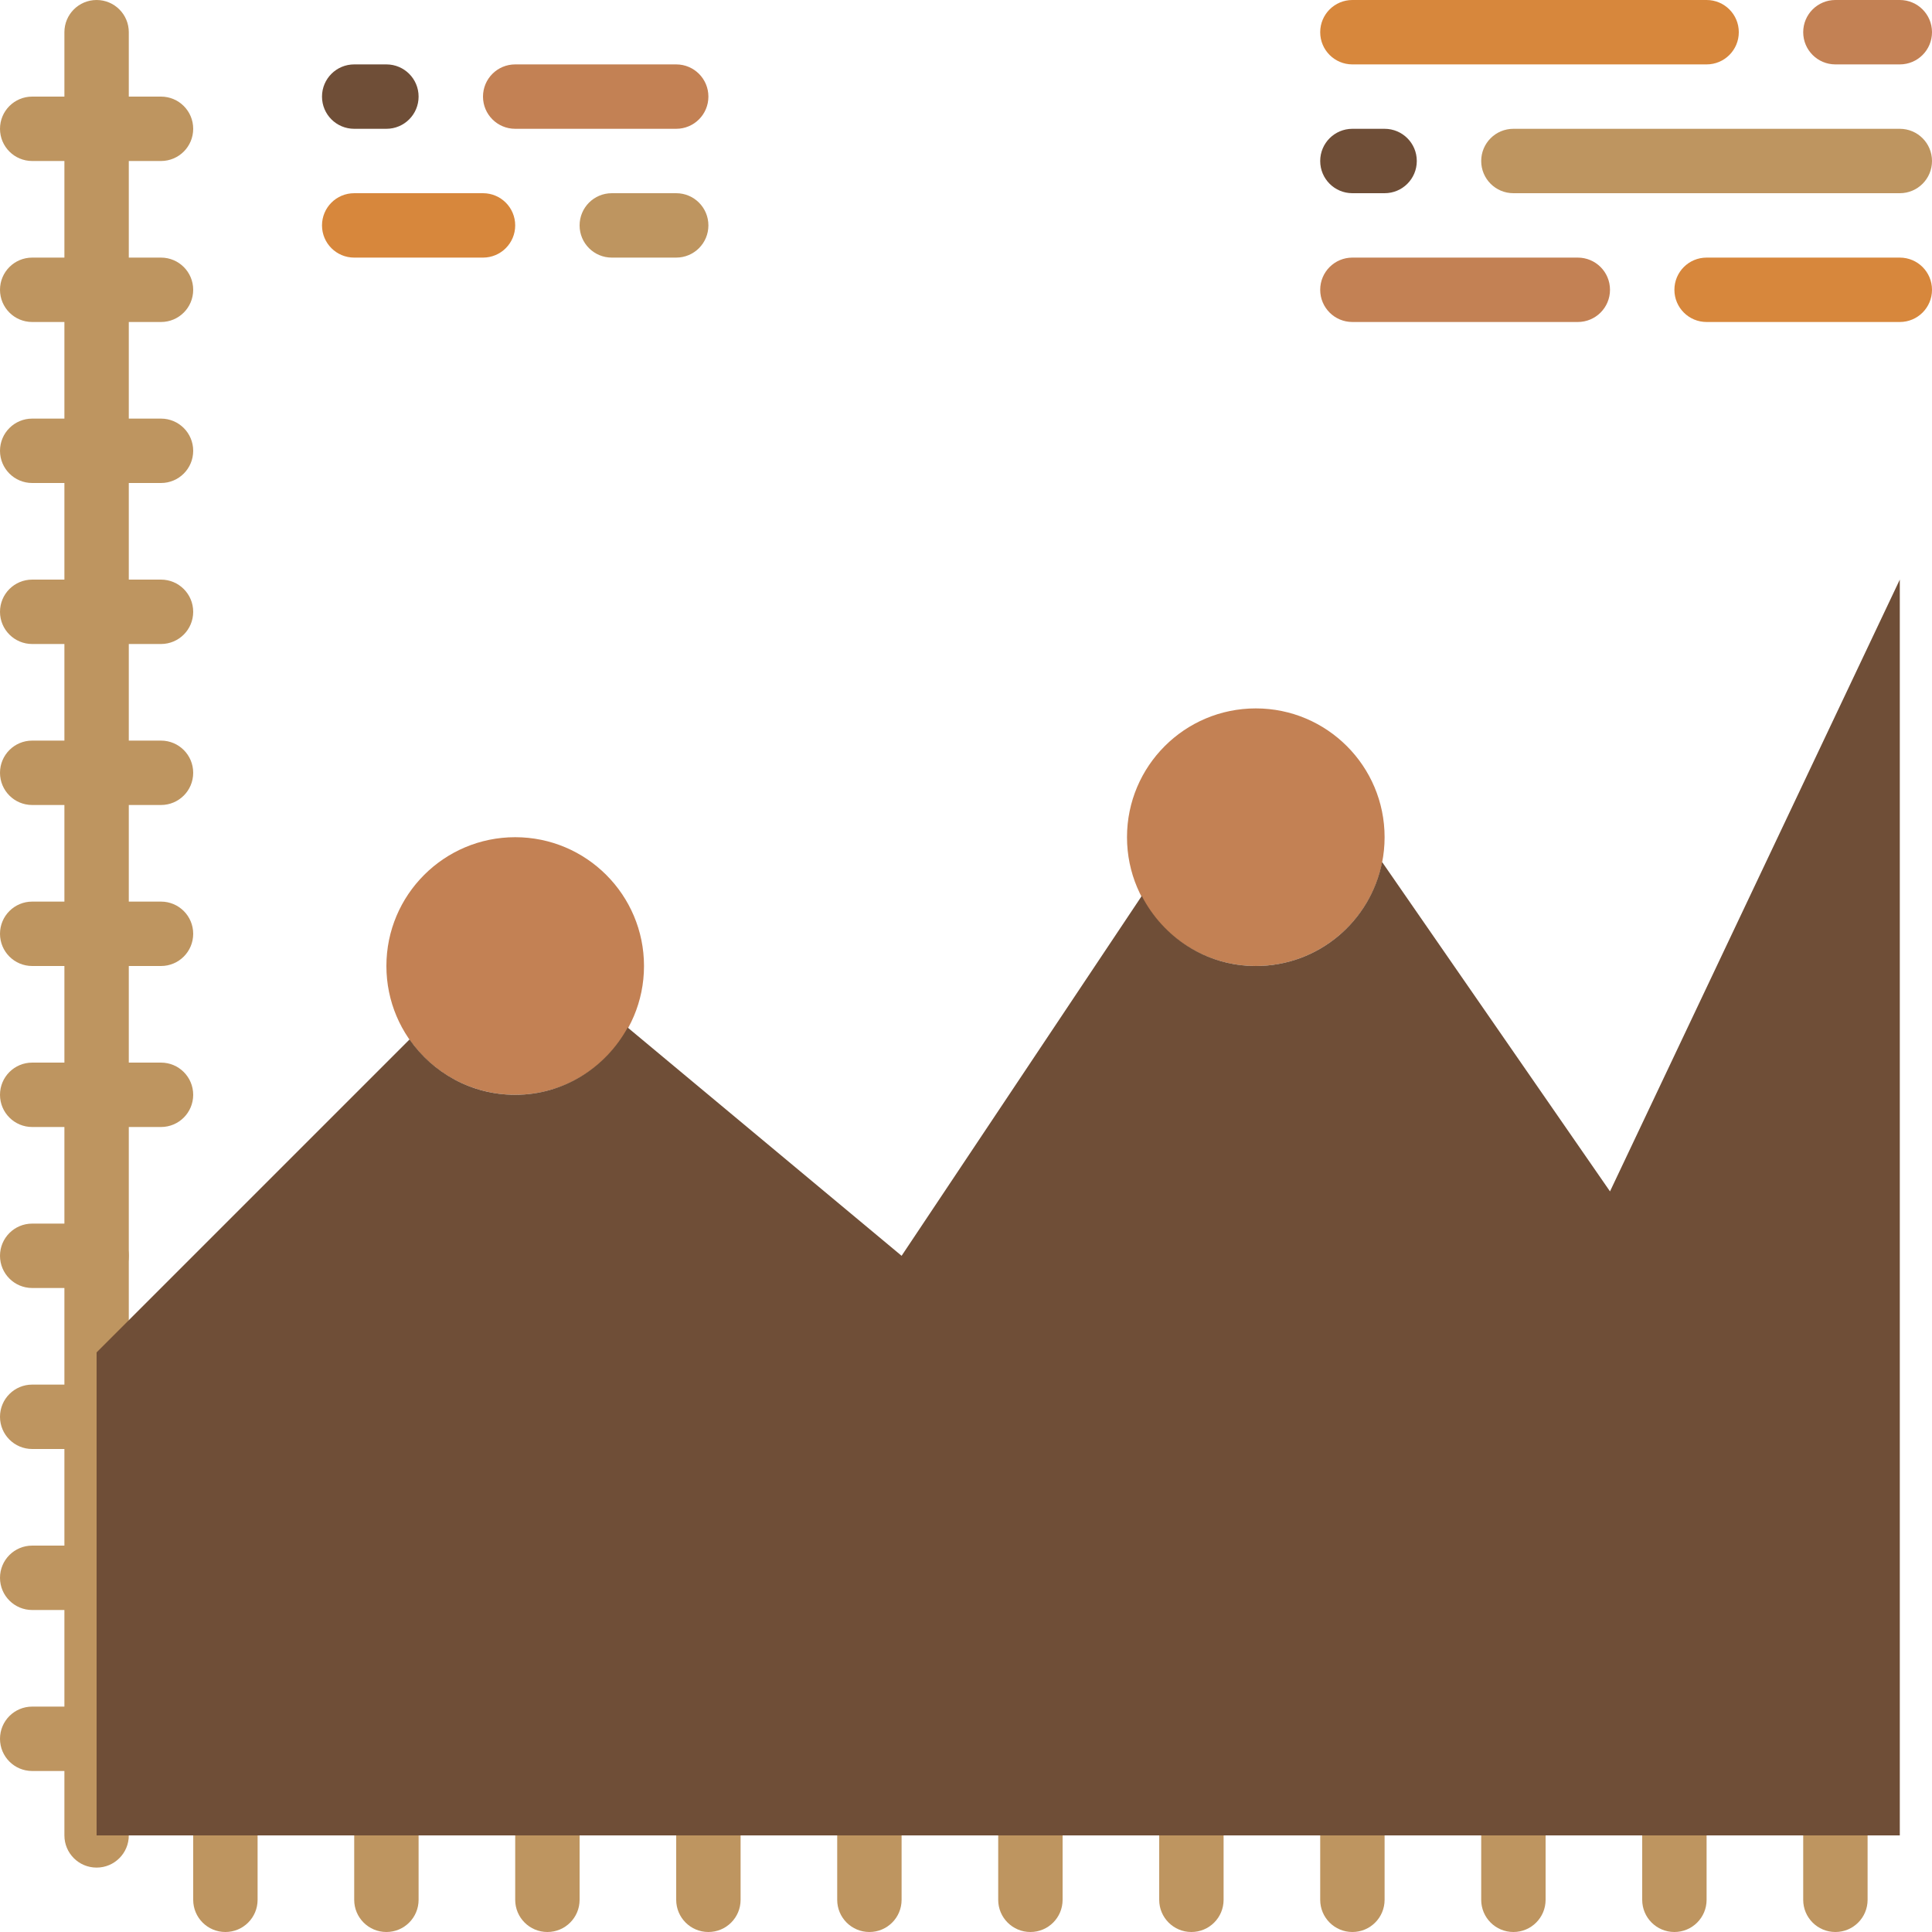 <!DOCTYPE svg PUBLIC "-//W3C//DTD SVG 1.1//EN" "http://www.w3.org/Graphics/SVG/1.1/DTD/svg11.dtd">
<!-- Uploaded to: SVG Repo, www.svgrepo.com, Transformed by: SVG Repo Mixer Tools -->
<svg height="800px" width="800px" version="1.1" id="Layer_1" xmlns="http://www.w3.org/2000/svg" xmlns:xlink="http://www.w3.org/1999/xlink" viewBox="0 0 512 512" xml:space="preserve" fill="#000000">
<g id="SVGRepo_bgCarrier" stroke-width="0"/>
<g id="SVGRepo_tracerCarrier" stroke-linecap="round" stroke-linejoin="round"/>
<g id="SVGRepo_iconCarrier"> <g> <g> <path style="fill:#C38154;" d="M170.667,256c0,18.85-15.283,34.133-34.133,34.133S102.4,274.85,102.4,256 c0-18.85,15.283-34.133,34.133-34.133S170.667,237.15,170.667,256"/> <path style="fill:#C38154;" d="M366.933,221.867c0,18.85-15.283,34.133-34.133,34.133s-34.133-15.283-34.133-34.133 s15.283-34.133,34.133-34.133S366.933,203.017,366.933,221.867"/> </g> <g> <path style="fill:#be9560;" d="M25.6,494.933c-4.719,0-8.533-3.814-8.533-8.533V8.533C17.067,3.814,20.881,0,25.6,0 s8.533,3.814,8.533,8.533V486.4C34.133,491.119,30.319,494.933,25.6,494.933"/> <path style="fill:#be9560;" d="M42.667,42.667H8.533C3.814,42.667,0,38.852,0,34.133S3.814,25.6,8.533,25.6h34.133 c4.719,0,8.533,3.814,8.533,8.533S47.386,42.667,42.667,42.667"/> <path style="fill:#be9560;" d="M42.667,85.333H8.533C3.814,85.333,0,81.519,0,76.8c0-4.719,3.814-8.533,8.533-8.533h34.133 c4.719,0,8.533,3.814,8.533,8.533C51.2,81.519,47.386,85.333,42.667,85.333"/> <path style="fill:#be9560;" d="M42.667,128H8.533C3.814,128,0,124.186,0,119.467c0-4.719,3.814-8.533,8.533-8.533h34.133 c4.719,0,8.533,3.814,8.533,8.533C51.2,124.186,47.386,128,42.667,128"/> <path style="fill:#be9560;" d="M42.667,170.667H8.533c-4.719,0-8.533-3.814-8.533-8.533c0-4.719,3.814-8.533,8.533-8.533h34.133 c4.719,0,8.533,3.814,8.533,8.533C51.2,166.852,47.386,170.667,42.667,170.667"/> <path style="fill:#be9560;" d="M42.667,213.333H8.533C3.814,213.333,0,209.519,0,204.8c0-4.719,3.814-8.533,8.533-8.533h34.133 c4.719,0,8.533,3.814,8.533,8.533C51.2,209.519,47.386,213.333,42.667,213.333"/> <path style="fill:#be9560;" d="M42.667,256H8.533C3.814,256,0,252.186,0,247.467c0-4.719,3.814-8.533,8.533-8.533h34.133 c4.719,0,8.533,3.814,8.533,8.533C51.2,252.186,47.386,256,42.667,256"/> <path style="fill:#be9560;" d="M42.667,298.667H8.533c-4.719,0-8.533-3.814-8.533-8.533c0-4.719,3.814-8.533,8.533-8.533h34.133 c4.719,0,8.533,3.814,8.533,8.533C51.2,294.852,47.386,298.667,42.667,298.667"/> <path style="fill:#be9560;" d="M25.6,341.333H8.533C3.814,341.333,0,337.519,0,332.8s3.814-8.533,8.533-8.533H25.6 c4.719,0,8.533,3.814,8.533,8.533S30.319,341.333,25.6,341.333"/> <path style="fill:#be9560;" d="M25.6,384H8.533C3.814,384,0,380.186,0,375.467c0-4.719,3.814-8.533,8.533-8.533H25.6 c4.719,0,8.533,3.814,8.533,8.533C34.133,380.186,30.319,384,25.6,384"/> <path style="fill:#be9560;" d="M25.6,426.667H8.533c-4.719,0-8.533-3.814-8.533-8.533c0-4.719,3.814-8.533,8.533-8.533H25.6 c4.719,0,8.533,3.814,8.533,8.533C34.133,422.852,30.319,426.667,25.6,426.667"/> <path style="fill:#be9560;" d="M25.6,469.333H8.533C3.814,469.333,0,465.519,0,460.8c0-4.719,3.814-8.533,8.533-8.533H25.6 c4.719,0,8.533,3.814,8.533,8.533C34.133,465.519,30.319,469.333,25.6,469.333"/> <path style="fill:#be9560;" d="M59.733,512c-4.719,0-8.533-3.814-8.533-8.533V486.4c0-4.719,3.814-8.533,8.533-8.533 s8.533,3.814,8.533,8.533v17.067C68.267,508.186,64.452,512,59.733,512"/> <path style="fill:#be9560;" d="M102.4,512c-4.719,0-8.533-3.814-8.533-8.533V486.4c0-4.719,3.814-8.533,8.533-8.533 c4.719,0,8.533,3.814,8.533,8.533v17.067C110.933,508.186,107.119,512,102.4,512"/> <path style="fill:#be9560;" d="M145.067,512c-4.719,0-8.533-3.814-8.533-8.533V486.4c0-4.719,3.814-8.533,8.533-8.533 c4.719,0,8.533,3.814,8.533,8.533v17.067C153.6,508.186,149.786,512,145.067,512"/> <path style="fill:#be9560;" d="M187.733,512c-4.719,0-8.533-3.814-8.533-8.533V486.4c0-4.719,3.814-8.533,8.533-8.533 c4.719,0,8.533,3.814,8.533,8.533v17.067C196.267,508.186,192.452,512,187.733,512"/> <path style="fill:#be9560;" d="M230.4,512c-4.719,0-8.533-3.814-8.533-8.533V486.4c0-4.719,3.814-8.533,8.533-8.533 s8.533,3.814,8.533,8.533v17.067C238.933,508.186,235.119,512,230.4,512"/> <path style="fill:#be9560;" d="M273.067,512c-4.719,0-8.533-3.814-8.533-8.533V486.4c0-4.719,3.814-8.533,8.533-8.533 s8.533,3.814,8.533,8.533v17.067C281.6,508.186,277.786,512,273.067,512"/> <path style="fill:#be9560;" d="M315.733,512c-4.719,0-8.533-3.814-8.533-8.533V486.4c0-4.719,3.814-8.533,8.533-8.533 c4.719,0,8.533,3.814,8.533,8.533v17.067C324.267,508.186,320.452,512,315.733,512"/> <path style="fill:#be9560;" d="M358.4,512c-4.719,0-8.533-3.814-8.533-8.533V486.4c0-4.719,3.814-8.533,8.533-8.533 c4.719,0,8.533,3.814,8.533,8.533v17.067C366.933,508.186,363.119,512,358.4,512"/> <path style="fill:#be9560;" d="M401.067,512c-4.719,0-8.533-3.814-8.533-8.533V486.4c0-4.719,3.814-8.533,8.533-8.533 c4.719,0,8.533,3.814,8.533,8.533v17.067C409.6,508.186,405.786,512,401.067,512"/> <path style="fill:#be9560;" d="M443.733,512c-4.719,0-8.533-3.814-8.533-8.533V486.4c0-4.719,3.814-8.533,8.533-8.533 c4.719,0,8.533,3.814,8.533,8.533v17.067C452.267,508.186,448.452,512,443.733,512"/> <path style="fill:#be9560;" d="M486.4,512c-4.719,0-8.533-3.814-8.533-8.533V486.4c0-4.719,3.814-8.533,8.533-8.533 s8.533,3.814,8.533,8.533v17.067C494.933,508.186,491.119,512,486.4,512"/> </g> <path style="fill:#C38154;" d="M179.2,34.133h-42.667c-4.719,0-8.533-3.814-8.533-8.533s3.814-8.533,8.533-8.533H179.2 c4.719,0,8.533,3.814,8.533,8.533S183.919,34.133,179.2,34.133"/> <path style="fill:#6F4E37;" d="M102.4,34.133h-8.533c-4.719,0-8.533-3.814-8.533-8.533s3.814-8.533,8.533-8.533h8.533 c4.719,0,8.533,3.814,8.533,8.533S107.119,34.133,102.4,34.133"/> <path style="fill:#d7873c;" d="M128,68.267H93.867c-4.719,0-8.533-3.814-8.533-8.533s3.814-8.533,8.533-8.533H128 c4.719,0,8.533,3.814,8.533,8.533S132.719,68.267,128,68.267"/> <path style="fill:#be9560;" d="M179.2,68.267h-17.067c-4.719,0-8.533-3.814-8.533-8.533s3.814-8.533,8.533-8.533H179.2 c4.719,0,8.533,3.814,8.533,8.533S183.919,68.267,179.2,68.267"/> <path style="fill:#d7873c;" d="M452.267,17.067H358.4c-4.719,0-8.533-3.814-8.533-8.533S353.681,0,358.4,0h93.867 c4.719,0,8.533,3.814,8.533,8.533S456.986,17.067,452.267,17.067"/> <path style="fill:#be9560;" d="M503.467,51.2h-102.4c-4.719,0-8.533-3.814-8.533-8.533s3.814-8.533,8.533-8.533h102.4 c4.719,0,8.533,3.814,8.533,8.533S508.186,51.2,503.467,51.2"/> <path style="fill:#6F4E37;" d="M366.933,51.2H358.4c-4.719,0-8.533-3.814-8.533-8.533s3.814-8.533,8.533-8.533h8.533 c4.719,0,8.533,3.814,8.533,8.533S371.652,51.2,366.933,51.2"/> <g> <path style="fill:#C38154;" d="M503.467,17.067H486.4c-4.719,0-8.533-3.814-8.533-8.533S481.681,0,486.4,0h17.067 C508.186,0,512,3.814,512,8.533S508.186,17.067,503.467,17.067"/> <path style="fill:#C38154;" d="M418.133,85.333H358.4c-4.719,0-8.533-3.814-8.533-8.533c0-4.719,3.814-8.533,8.533-8.533h59.733 c4.719,0,8.533,3.814,8.533,8.533C426.667,81.519,422.852,85.333,418.133,85.333"/> </g> <path style="fill:#d7873c;" d="M503.467,85.333h-51.2c-4.719,0-8.533-3.814-8.533-8.533c0-4.719,3.814-8.533,8.533-8.533h51.2 c4.719,0,8.533,3.814,8.533,8.533C512,81.519,508.186,85.333,503.467,85.333"/> <path style="fill:#6F4E37;" d="M426.667,315.733l-60.399-87.296C363.204,244.139,349.406,256,332.8,256 c-13.218,0-24.55-7.595-30.217-18.577l-63.65,95.377l-72.593-60.493c-5.794,10.573-16.896,17.826-29.807,17.826 c-11.605,0-21.828-5.82-27.998-14.669L25.6,358.4v128h477.867V153.6L426.667,315.733z"/> </g> </g>
</svg>